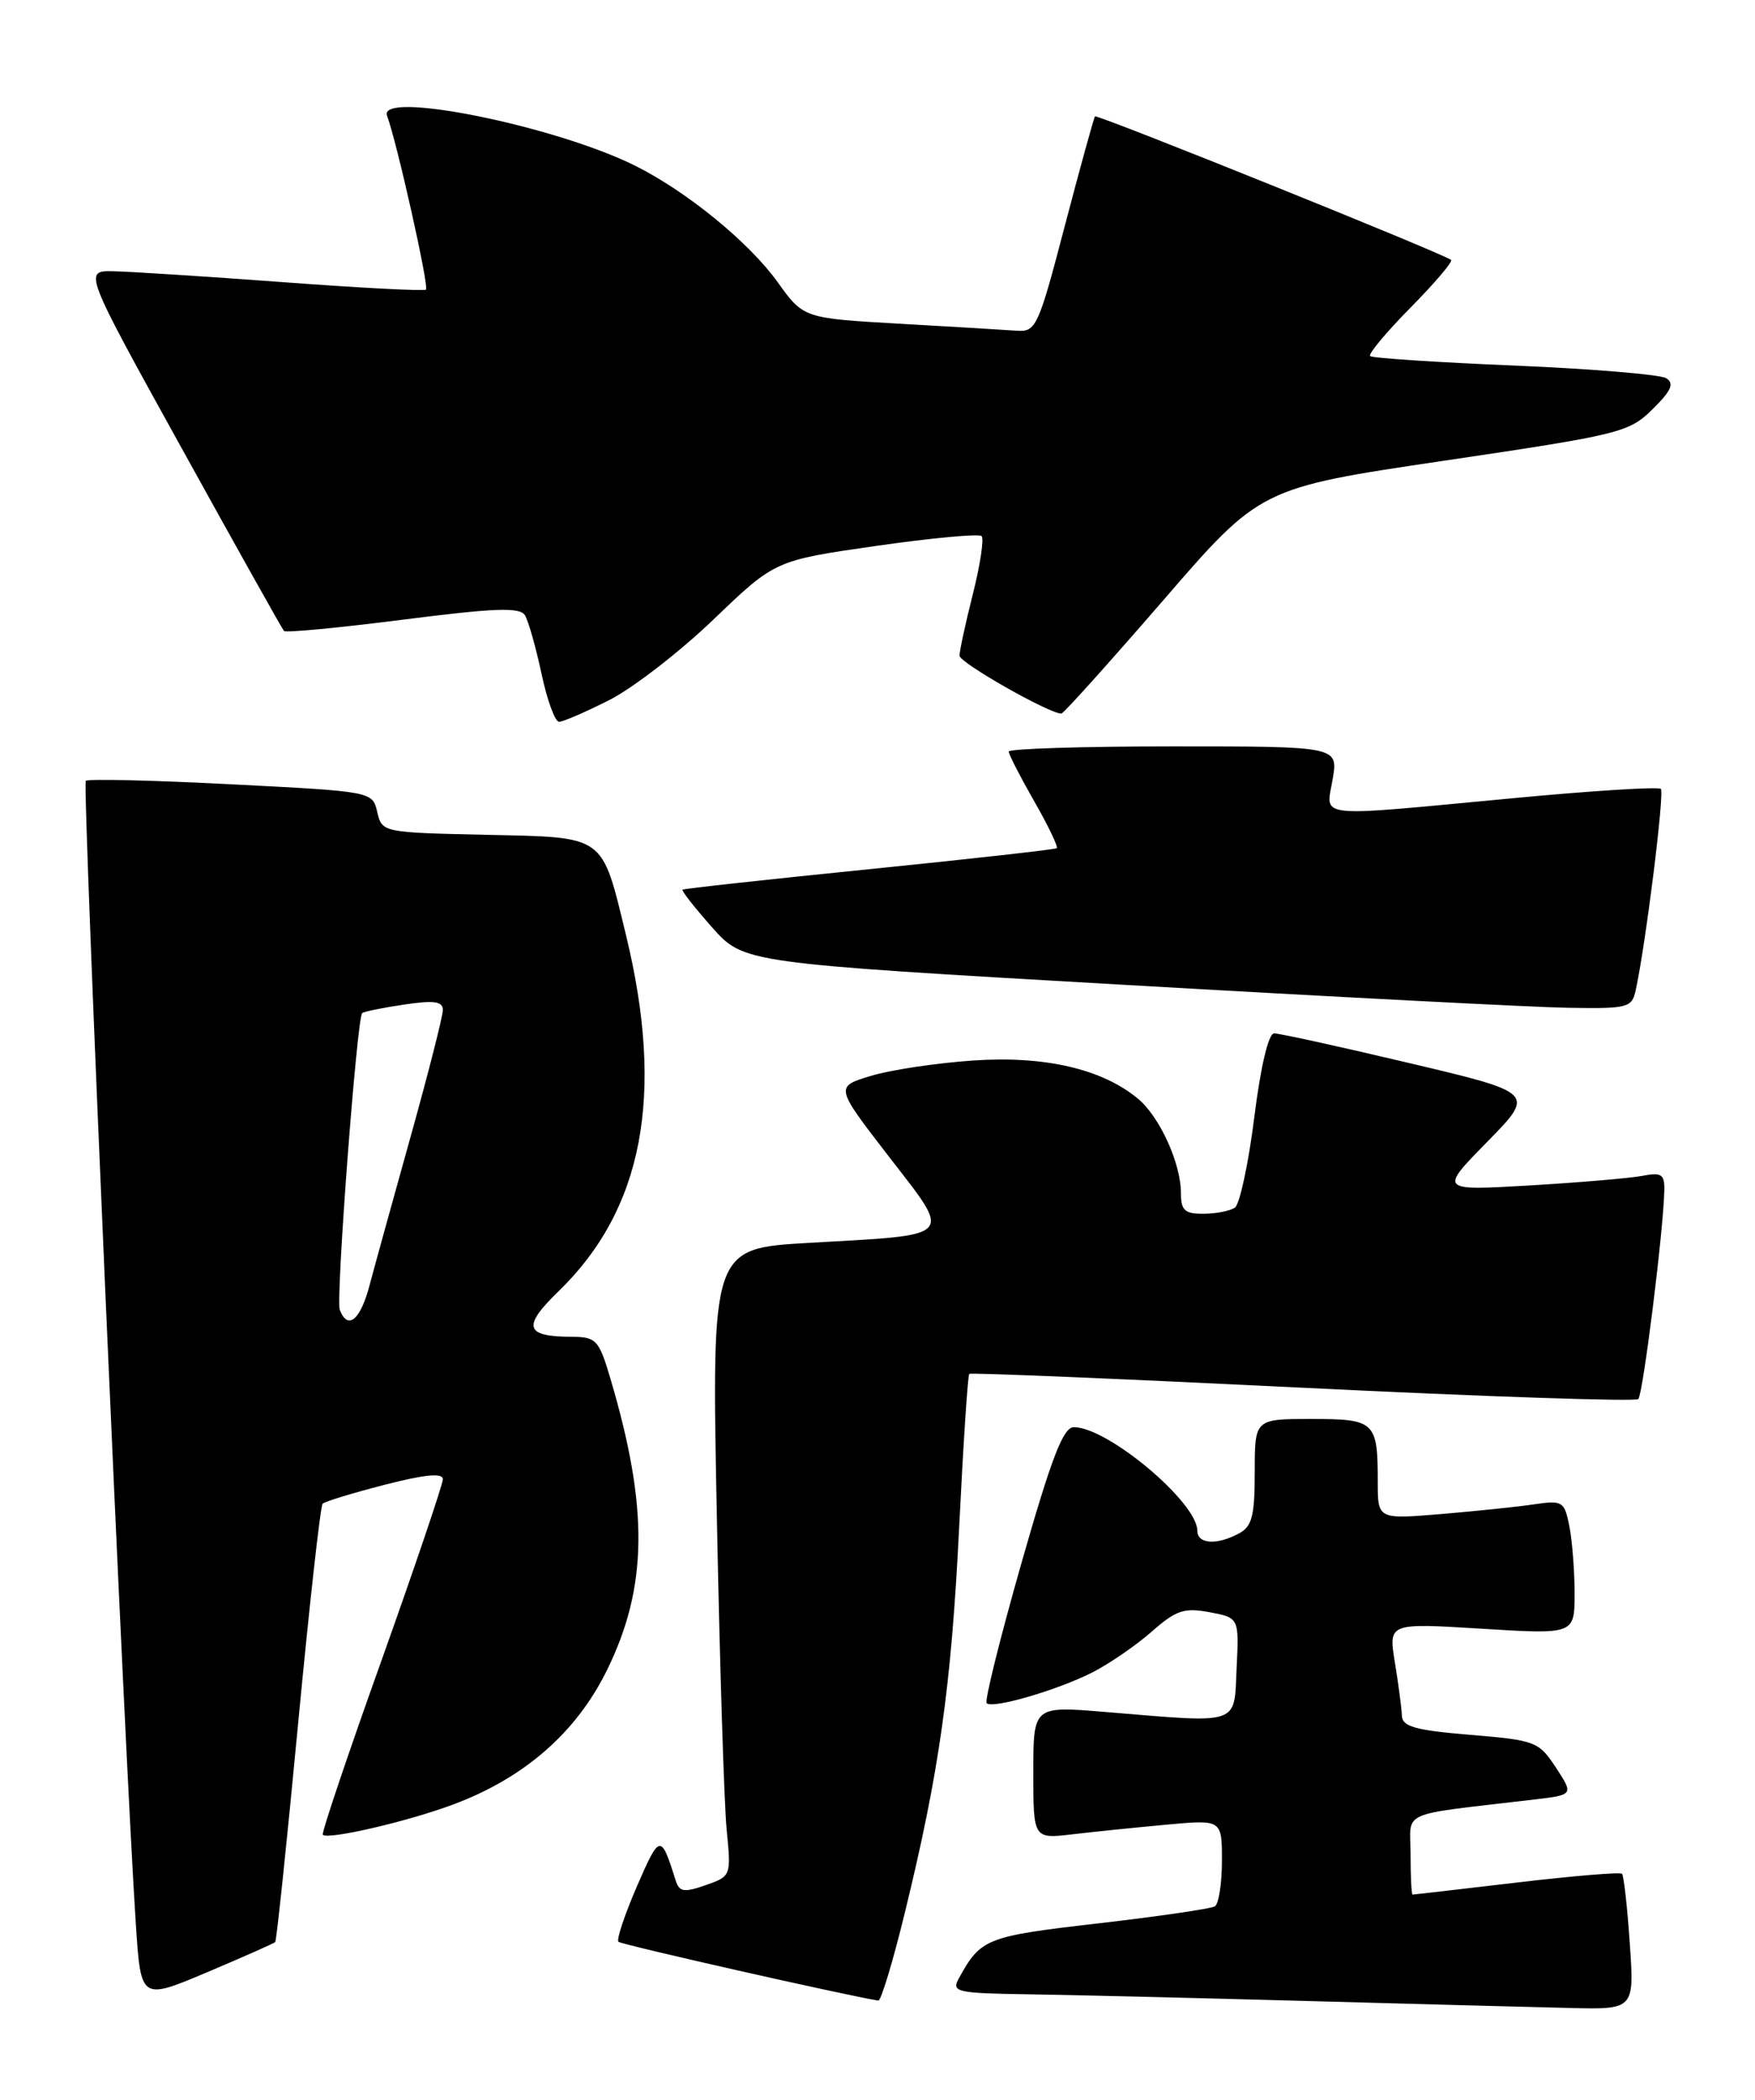 <?xml version="1.0" encoding="UTF-8" standalone="no"?>
<!DOCTYPE svg PUBLIC "-//W3C//DTD SVG 1.1//EN" "http://www.w3.org/Graphics/SVG/1.1/DTD/svg11.dtd" >
<svg xmlns="http://www.w3.org/2000/svg" xmlns:xlink="http://www.w3.org/1999/xlink" version="1.1" viewBox="0 0 214 256">
 <g >
 <path fill="currentColor"
d=" M 198.73 236.92 C 198.43 232.48 198.00 228.67 197.78 228.45 C 197.56 228.23 191.78 228.71 184.94 229.52 C 178.10 230.32 172.39 230.99 172.25 230.99 C 172.11 231.00 172.00 228.79 172.00 226.09 C 172.00 220.61 170.24 221.39 186.95 219.41 C 191.90 218.83 191.90 218.83 189.73 215.51 C 187.64 212.33 187.24 212.17 179.28 211.51 C 172.55 210.95 170.99 210.51 170.94 209.16 C 170.91 208.25 170.52 205.33 170.09 202.69 C 169.30 197.87 169.30 197.87 180.65 198.57 C 192.00 199.27 192.00 199.27 192.00 194.26 C 192.00 191.50 191.71 187.81 191.36 186.06 C 190.76 183.05 190.53 182.90 187.11 183.40 C 185.13 183.70 180.01 184.23 175.75 184.59 C 168.00 185.23 168.00 185.23 168.00 180.70 C 168.00 173.30 167.68 173.00 159.89 173.00 C 153.00 173.00 153.00 173.00 153.00 179.46 C 153.00 184.83 152.67 186.11 151.07 186.96 C 148.37 188.41 146.00 188.26 146.00 186.63 C 146.00 183.17 135.08 174.00 130.94 174.00 C 129.65 174.00 128.23 177.67 124.55 190.58 C 121.95 199.70 120.04 207.38 120.31 207.65 C 121.04 208.37 128.95 206.06 133.22 203.89 C 135.27 202.84 138.51 200.62 140.42 198.94 C 143.41 196.31 144.39 195.98 147.49 196.56 C 151.09 197.24 151.09 197.24 150.79 203.37 C 150.46 210.43 151.43 210.10 134.75 208.72 C 126.00 207.99 126.00 207.99 126.00 216.09 C 126.00 224.19 126.00 224.19 130.75 223.64 C 133.36 223.33 138.54 222.80 142.25 222.46 C 149.00 221.84 149.00 221.84 149.00 226.86 C 149.00 229.62 148.61 232.12 148.14 232.42 C 147.66 232.71 141.25 233.65 133.89 234.50 C 120.20 236.08 119.60 236.32 116.89 241.25 C 116.01 242.86 116.69 243.01 125.21 243.14 C 130.32 243.21 145.53 243.58 159.00 243.95 C 172.47 244.32 187.05 244.71 191.39 244.81 C 199.29 245.00 199.29 245.00 198.73 236.92 Z  M 33.56 236.78 C 33.72 236.61 34.98 224.63 36.35 210.15 C 37.73 195.66 39.07 183.60 39.34 183.33 C 39.60 183.06 43.01 182.03 46.91 181.02 C 51.86 179.75 54.00 179.55 54.00 180.35 C 53.99 180.98 50.63 190.92 46.52 202.44 C 42.40 213.95 39.18 223.52 39.36 223.69 C 40.00 224.33 49.72 222.08 55.29 219.99 C 63.95 216.75 70.26 211.24 74.00 203.65 C 79.00 193.50 79.11 183.84 74.42 168.04 C 73.03 163.35 72.70 163.00 69.71 162.98 C 64.00 162.96 63.65 161.75 68.09 157.45 C 78.42 147.45 81.07 133.51 76.33 114.00 C 73.33 101.67 73.93 102.10 59.28 101.78 C 46.66 101.50 46.58 101.49 46.00 99.00 C 45.42 96.50 45.42 96.50 28.18 95.62 C 18.69 95.13 10.72 94.94 10.46 95.20 C 10.02 95.65 15.21 214.33 16.57 234.68 C 17.18 243.86 17.18 243.86 25.22 240.47 C 29.64 238.60 33.39 236.94 33.56 236.78 Z  M 110.32 233.25 C 114.53 216.04 115.99 205.71 116.96 186.15 C 117.46 176.05 118.01 167.66 118.19 167.50 C 118.36 167.34 136.65 168.10 158.83 169.19 C 181.01 170.28 199.43 170.90 199.77 170.57 C 200.34 169.99 202.82 150.21 202.94 145.17 C 202.99 143.16 202.62 142.91 200.25 143.36 C 198.74 143.65 192.55 144.17 186.50 144.53 C 175.50 145.17 175.50 145.17 181.35 139.21 C 187.20 133.24 187.20 133.24 171.85 129.61 C 163.41 127.61 155.99 125.98 155.36 125.99 C 154.67 126.00 153.72 130.03 152.94 136.25 C 152.23 141.89 151.17 146.83 150.58 147.23 C 149.99 147.64 148.26 147.98 146.75 147.98 C 144.47 148.00 144.00 147.57 144.00 145.47 C 144.00 141.85 141.42 136.17 138.77 133.96 C 134.40 130.32 127.37 128.69 118.60 129.30 C 114.14 129.61 108.55 130.45 106.16 131.18 C 101.82 132.50 101.82 132.50 108.38 141.00 C 116.16 151.07 116.69 150.50 98.63 151.53 C 86.76 152.21 86.76 152.21 87.41 184.86 C 87.76 202.81 88.30 220.03 88.61 223.12 C 89.16 228.71 89.15 228.75 86.04 229.84 C 83.37 230.77 82.83 230.67 82.37 229.21 C 80.59 223.54 80.45 223.57 77.66 229.99 C 76.17 233.44 75.15 236.48 75.41 236.74 C 75.76 237.09 103.15 243.28 107.10 243.91 C 107.42 243.96 108.88 239.16 110.32 233.25 Z  M 199.45 120.75 C 200.68 115.11 202.98 96.65 202.52 96.18 C 202.23 95.90 194.01 96.41 184.25 97.34 C 159.90 99.63 161.69 99.82 162.50 95.00 C 163.18 91.00 163.18 91.00 143.09 91.00 C 132.04 91.00 123.00 91.28 123.00 91.63 C 123.00 91.97 124.40 94.70 126.11 97.69 C 127.82 100.67 129.05 103.25 128.86 103.41 C 128.66 103.57 118.38 104.72 106.00 105.97 C 93.62 107.22 83.38 108.34 83.23 108.47 C 83.08 108.60 84.70 110.66 86.83 113.06 C 90.69 117.41 90.69 117.41 137.10 120.07 C 162.62 121.54 186.98 122.80 191.23 122.87 C 198.49 122.99 198.99 122.86 199.45 120.75 Z  M 74.28 85.36 C 77.15 83.91 82.88 79.48 87.00 75.53 C 94.50 68.33 94.50 68.33 106.81 66.56 C 113.58 65.59 119.38 65.05 119.69 65.36 C 120.01 65.67 119.53 68.85 118.63 72.42 C 117.73 75.99 117.00 79.37 117.00 79.94 C 117.00 80.80 127.91 87.00 129.42 87.00 C 129.68 87.00 135.24 80.81 141.79 73.25 C 153.68 59.49 153.68 59.49 176.09 56.17 C 197.55 52.99 198.63 52.73 201.50 49.90 C 203.80 47.64 204.19 46.75 203.17 46.11 C 202.44 45.66 194.13 44.97 184.69 44.57 C 175.25 44.18 167.32 43.66 167.07 43.41 C 166.82 43.16 169.04 40.50 172.00 37.50 C 174.96 34.50 177.18 31.89 176.94 31.69 C 176.01 30.92 133.77 13.90 133.52 14.19 C 133.38 14.36 131.73 20.35 129.85 27.50 C 126.61 39.89 126.33 40.49 123.97 40.32 C 122.61 40.22 116.21 39.84 109.74 39.47 C 97.98 38.80 97.98 38.80 94.81 34.38 C 91.34 29.55 83.78 23.37 77.50 20.23 C 67.73 15.34 46.02 10.96 47.20 14.12 C 48.39 17.30 52.35 34.98 51.94 35.31 C 51.70 35.51 43.85 35.10 34.50 34.40 C 25.15 33.71 15.85 33.11 13.84 33.07 C 10.18 33.00 10.18 33.00 22.21 54.75 C 28.82 66.71 34.41 76.69 34.63 76.93 C 34.84 77.16 41.37 76.54 49.13 75.55 C 60.35 74.12 63.39 74.01 64.01 75.01 C 64.43 75.70 65.34 78.91 66.03 82.13 C 66.71 85.36 67.68 88.00 68.17 88.00 C 68.66 88.00 71.41 86.81 74.28 85.36 Z  M 41.43 159.69 C 40.93 158.38 43.52 124.14 44.16 123.52 C 44.35 123.33 46.64 122.87 49.25 122.48 C 52.94 121.93 54.00 122.08 54.00 123.14 C 54.00 123.89 52.24 130.80 50.09 138.50 C 47.94 146.20 45.67 154.41 45.05 156.75 C 43.93 160.97 42.40 162.21 41.43 159.69 Z "/>
</g>
</svg>